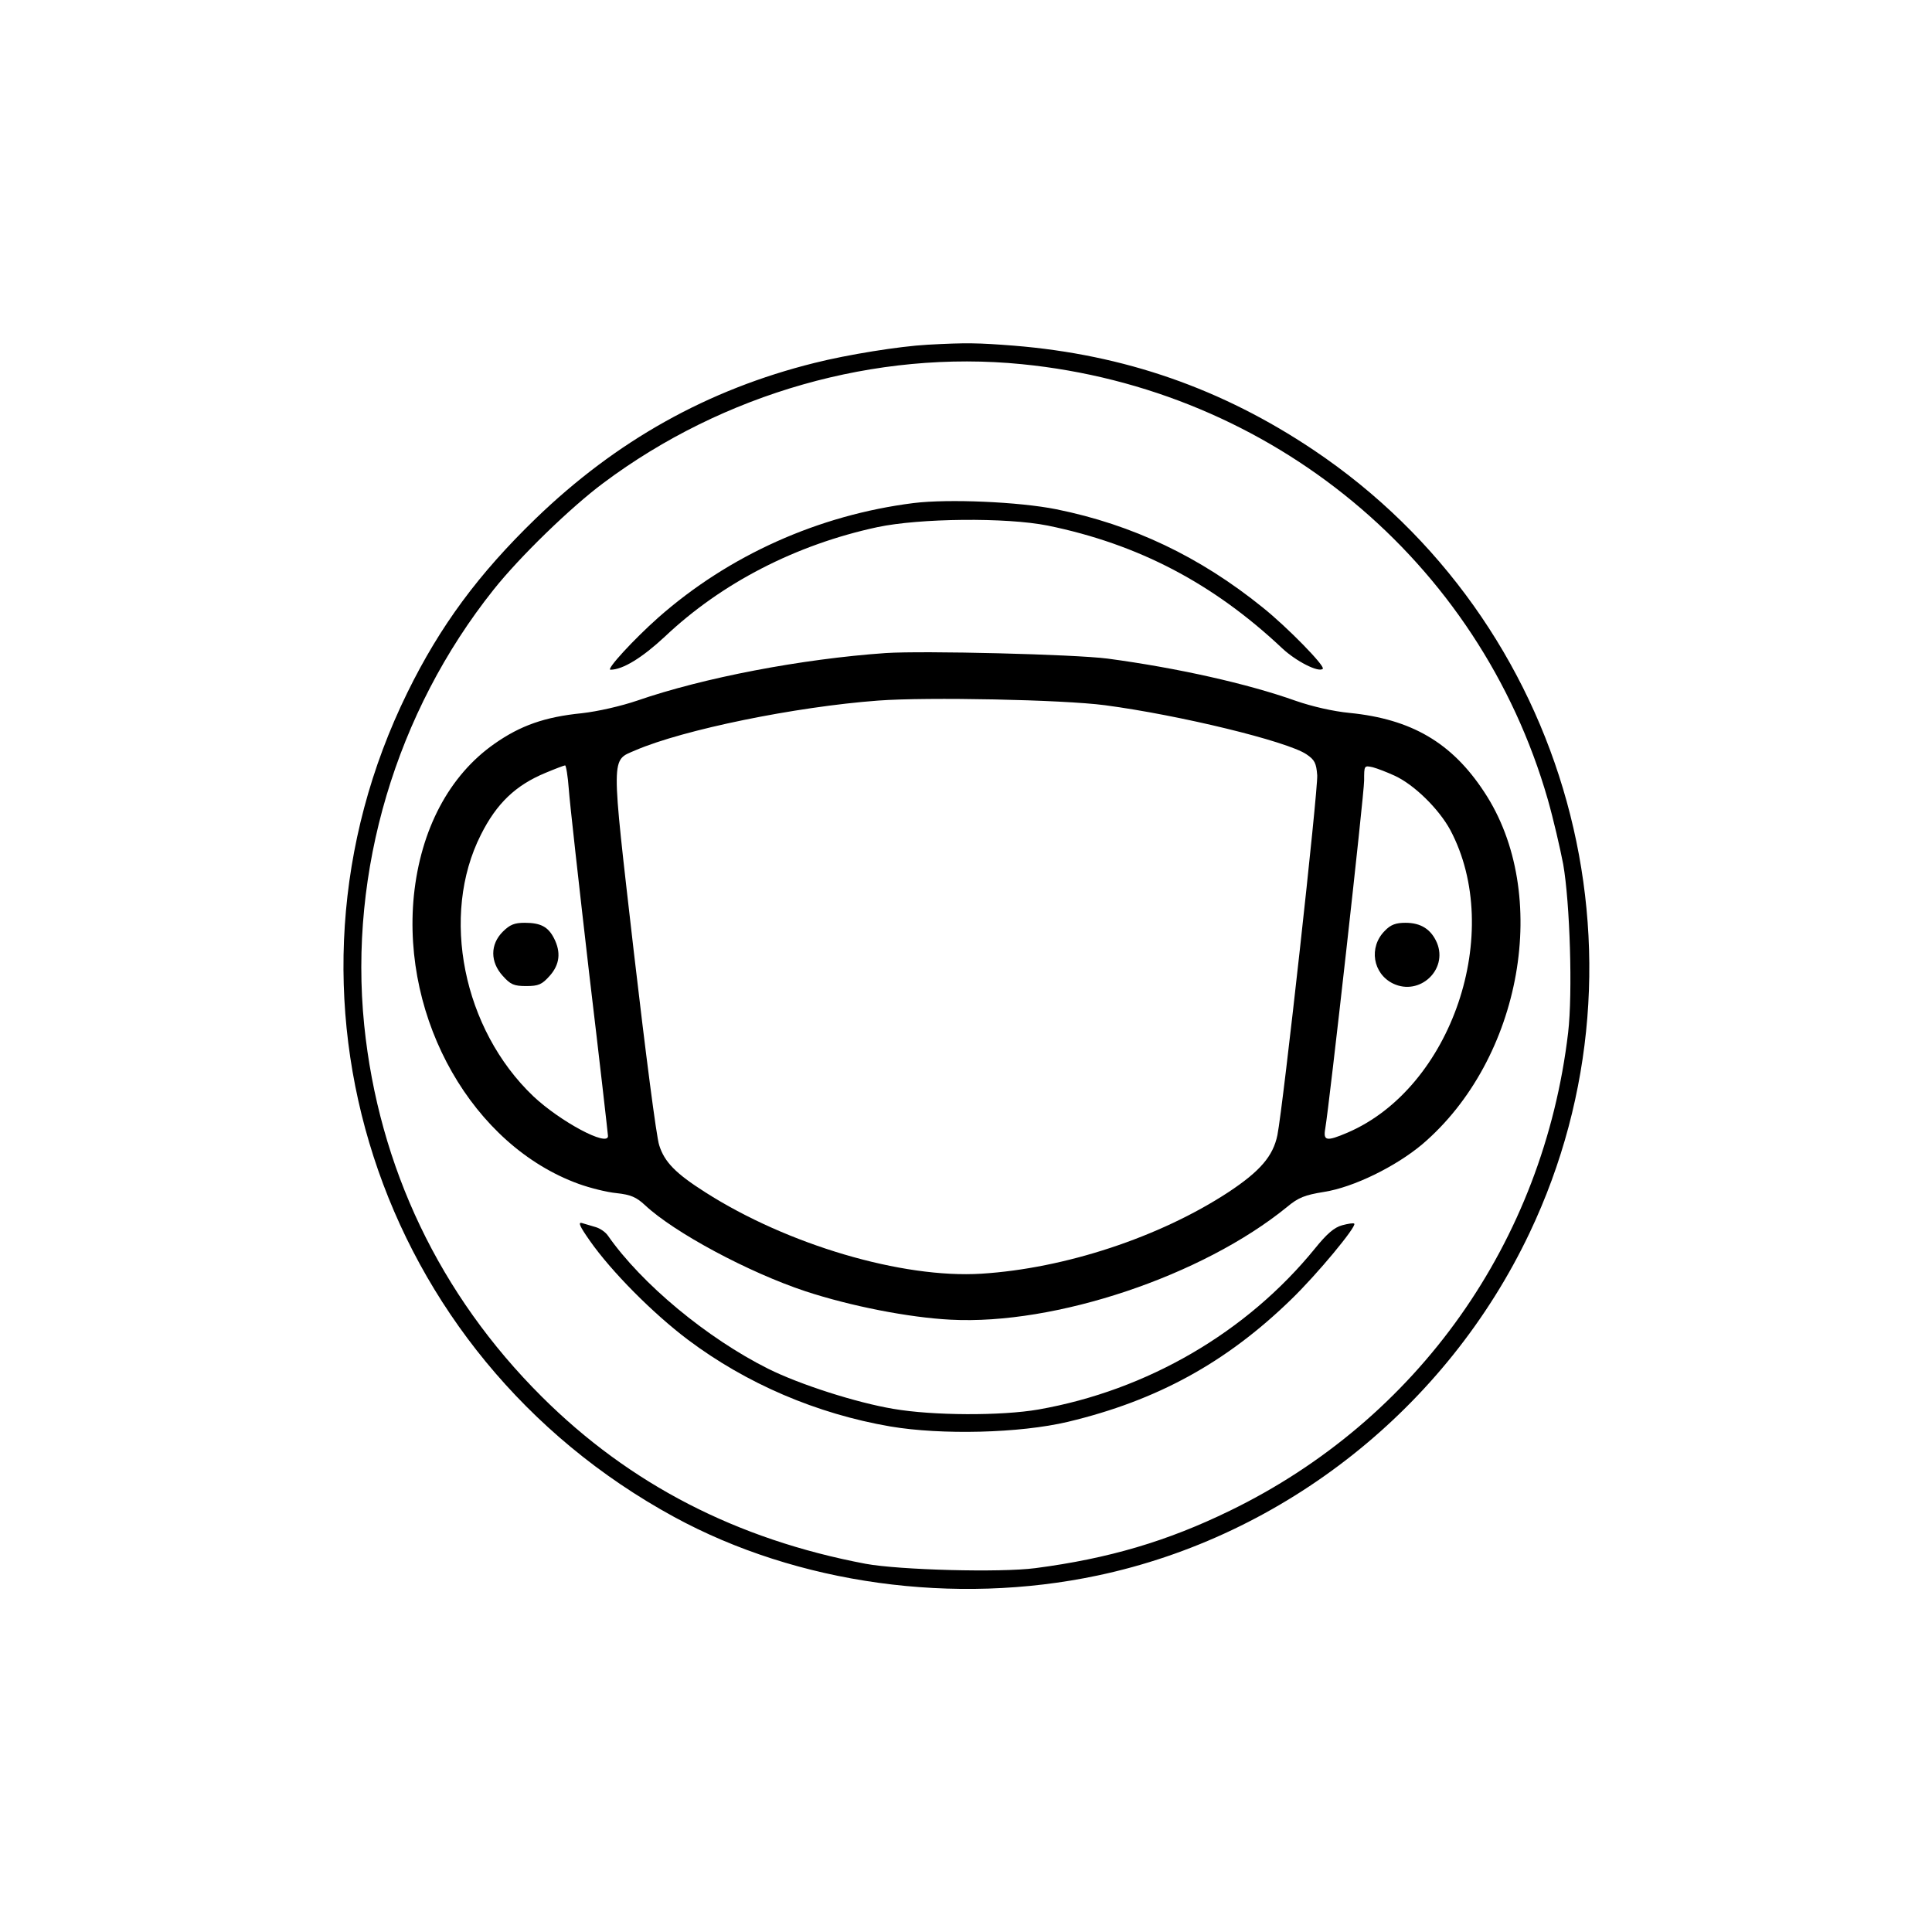 <?xml version="1.0" standalone="no"?>
<!DOCTYPE svg PUBLIC "-//W3C//DTD SVG 20010904//EN"
 "http://www.w3.org/TR/2001/REC-SVG-20010904/DTD/svg10.dtd">
<svg version="1.0" xmlns="http://www.w3.org/2000/svg"
 width="626pt" height="626pt" viewBox="0 0 626 626"
 preserveAspectRatio="xMidYMid meet">
<g transform="translate(0,626) scale(0.1,-0.1)"
fill="#000000" stroke="none">
<path d="M3005 5143 c-91 -5 -259 -32 -366 -59 -346 -86 -642 -252 -903 -504
-185 -179 -310 -348 -416 -564 -479 -975 -101 -2145 864 -2671 400 -218 909
-288 1372 -190 606 128 1131 544 1400 1110 427 898 128 1982 -700 2537 -297
199 -613 309 -971 338 -116 9 -153 10 -280 3z m306 -63 c809 -80 1482 -637
1704 -1410 18 -63 40 -158 50 -210 22 -126 31 -418 16 -546 -80 -678 -487
-1253 -1096 -1549 -203 -99 -393 -155 -630 -186 -114 -15 -441 -6 -550 14
-418 79 -765 258 -1050 542 -330 329 -528 743 -575 1204 -50 499 103 1013 419
1410 85 107 250 267 356 346 389 291 884 432 1356 385z"/>
<path d="M2960 4630 c-308 -39 -598 -169 -827 -371 -80 -71 -170 -169 -155
-169 40 0 103 39 176 107 184 174 424 298 689 355 137 29 417 32 552 5 293
-60 536 -187 760 -398 45 -42 118 -79 131 -66 9 8 -115 135 -195 199 -203 164
-421 268 -669 318 -120 24 -348 34 -462 20z"/>
<path d="M2870 4144 c-273 -19 -591 -80 -805 -154 -53 -18 -127 -35 -180 -41
-120 -12 -199 -40 -283 -99 -147 -103 -239 -278 -261 -492 -40 -404 192 -810
534 -934 36 -13 91 -27 123 -30 46 -5 64 -13 92 -39 95 -89 336 -218 520 -279
146 -48 334 -85 470 -92 340 -18 816 142 1090 365 37 31 58 39 120 49 96 15
232 82 318 154 324 276 419 813 201 1142 -105 160 -236 236 -436 256 -53 5
-122 21 -174 39 -157 56 -386 107 -610 137 -109 14 -596 26 -719 18z m710
-169 c242 -32 591 -117 653 -159 27 -18 32 -29 35 -68 3 -47 -110 -1070 -129
-1166 -14 -68 -56 -117 -159 -185 -223 -146 -530 -247 -800 -264 -257 -16
-629 94 -895 264 -96 61 -132 98 -149 152 -9 25 -45 306 -82 624 -75 653 -75
621 5 656 156 67 518 141 786 161 160 12 599 3 735 -15z m-1737 -272 c3 -43
33 -311 66 -597 34 -285 61 -523 61 -527 0 -36 -155 47 -242 129 -228 217
-302 586 -170 847 51 102 113 161 210 201 31 13 60 24 63 24 3 0 9 -35 12 -77z
m2675 44 c64 -29 144 -108 181 -176 176 -331 5 -836 -333 -981 -68 -29 -79
-27 -72 13 13 74 126 1083 126 1128 0 49 0 49 28 43 15 -4 46 -16 70 -27z"/>
<path d="M1629 3241 c-41 -41 -41 -98 0 -143 25 -28 36 -33 76 -33 40 0 51 5
76 33 33 37 37 77 14 122 -19 37 -43 50 -95 50 -33 0 -48 -6 -71 -29z"/>
<path d="M4487 3244 c-53 -53 -39 -139 27 -171 86 -41 178 45 142 132 -19 44
-52 65 -102 65 -31 0 -48 -6 -67 -26z"/>
<path d="M1911 2240 c70 -100 204 -235 318 -321 189 -142 417 -240 656 -281
166 -28 419 -22 575 15 289 69 513 192 723 396 84 81 214 238 205 246 -2 3
-20 0 -39 -5 -26 -7 -50 -28 -88 -75 -221 -272 -544 -460 -896 -522 -121 -21
-342 -20 -470 2 -120 20 -304 79 -406 130 -198 99 -410 275 -519 431 -8 12
-26 24 -40 28 -14 4 -34 10 -44 13 -14 4 -8 -10 25 -57z"/>
</g>
</svg>
